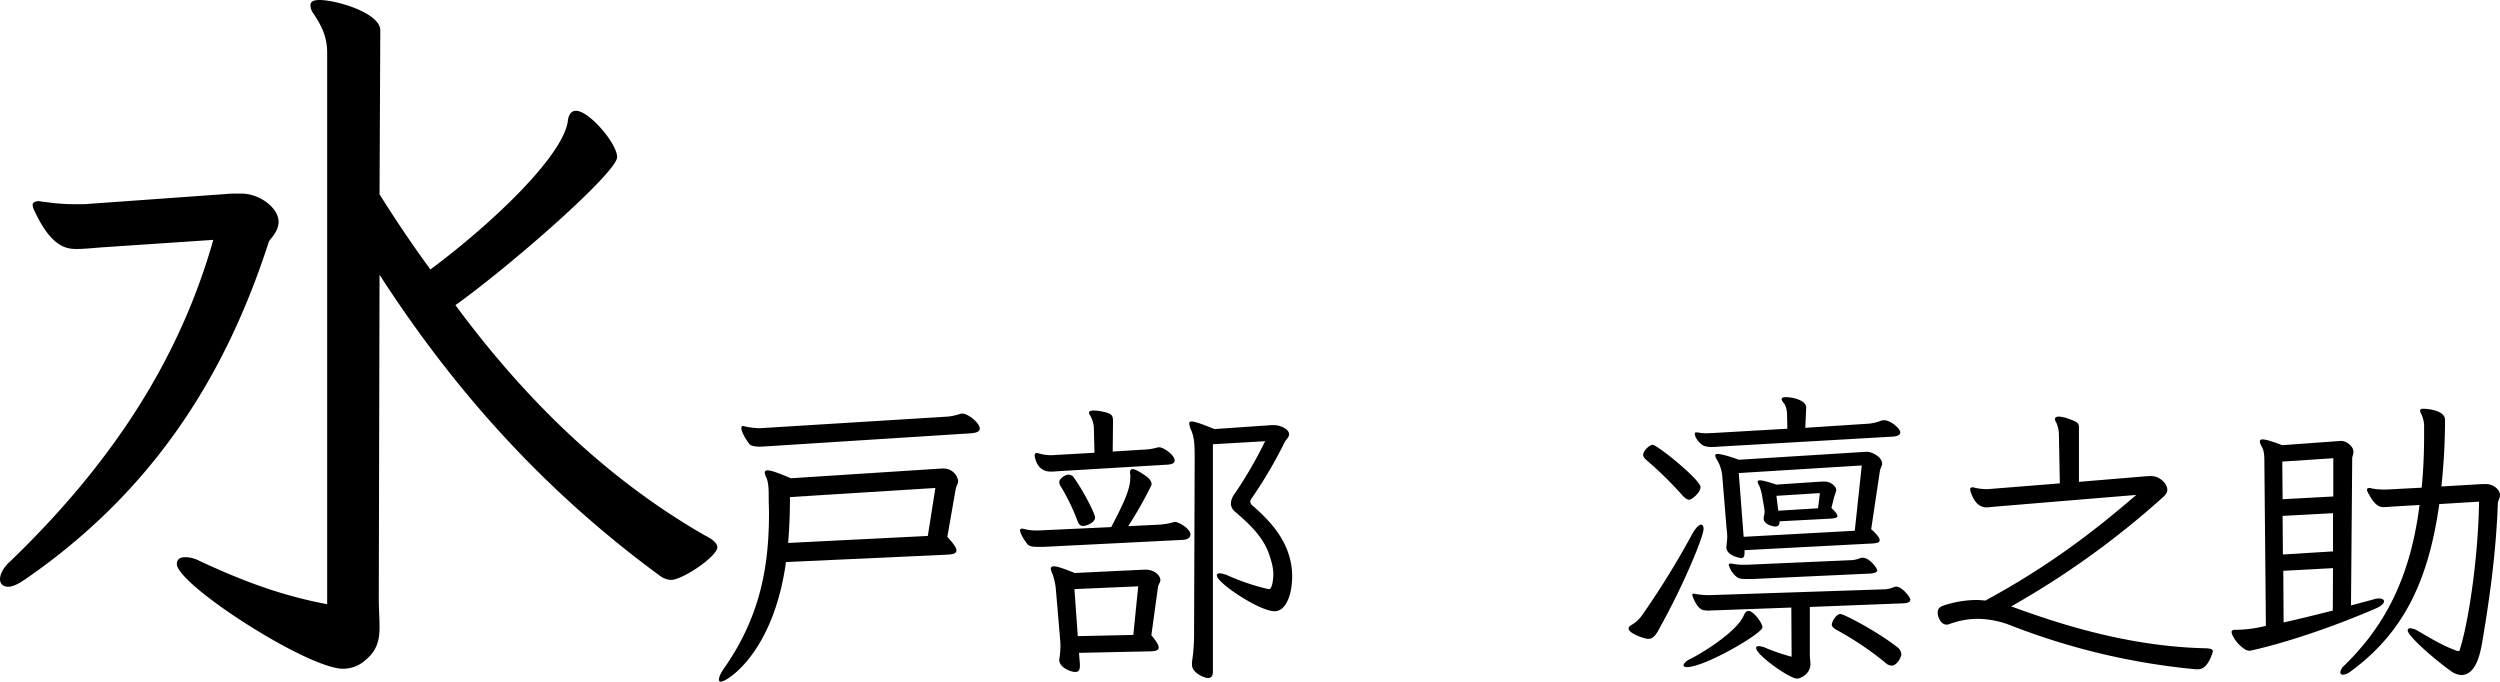 <svg xmlns="http://www.w3.org/2000/svg" viewBox="0 0 1029.21 280.64"><g id="レイヤー_2" data-name="レイヤー 2"><g id="レイヤー_1-2" data-name="レイヤー 1"><g id="_4列目" data-name="4列目"><path d="M41.25,101.88c-3.75.31-6.87.62-9.69.62-4.06,0-10.31-.62-17.18-15.31a7.14,7.14,0,0,1-.94-2.81c0-.94.94-1.57,2.5-1.57.62,0,1.56.31,2.5.31a82.4,82.4,0,0,0,12.18.94h4.07l60.93-4.37h3.76c7.5,0,15.31,5.93,15.31,11.56,0,4.37-3.75,7.19-4.07,8.44C91.56,158.75,60,204.38,10,238.75q-4.21,2.81-6.56,2.81c-2.19,0-3.44-1.25-3.44-3.12s1.25-4.69,4.06-7.19c41.56-40,69.69-82.81,83.75-132.5Zm93.44-80.32c0-6.56-2.5-11.25-5.63-15.94a5.78,5.78,0,0,1-1.25-3.43c0-1.57,1.25-2.19,3.75-2.19,6.88,0,25,5.31,25,12.5L156.25,80c6.87,10.94,14.06,21.56,20.94,30.94C202.81,91.88,231.56,64.38,233.75,50c.31-3.12,1.56-4.38,3.44-4.38,5.31,0,16.87,13.44,16.87,19.07,0,6.25-43.44,44.37-66.56,60.93C216.56,165,250.31,197.5,290,220.31c3.75,1.88,5.31,3.44,5.31,5,0,3.75-14.37,13.44-19.06,13.44a8.34,8.34,0,0,1-4.37-1.56c-45.63-33.44-83.13-73.75-115.63-124.07l-.31,133.13c0,4.37.31,8.13.31,11.87,0,5.32-.94,9.69-5.94,13.76a13.74,13.74,0,0,1-9.06,3.43c-14.69,0-68.44-34.69-68.44-43.12,0-1.88,1.25-2.81,3.44-2.81a12.86,12.86,0,0,1,5.94,1.56c18.75,8.75,34.37,14.37,52.5,17.81Z"/><path d="M323.58,231.39c-5.25,37.75-24.5,49.25-26.75,49.25a.78.78,0,0,1-.87-.87c0-1,.75-2.75,2.37-5,15.5-22.25,18.25-43.75,18.25-63.63,0-2-.12-4.25-.12-6.5,0-2.62,0-6-1-8.12a5.08,5.08,0,0,1-.63-2c0-.5.25-.88,1.13-.88,1.5,0,4.37,1,9.62,3.25l61.88-4h1a6,6,0,0,1,6,5.13c0,1.25-.88,2.25-1,3.25L390,221c2.62,2.87,3.75,4.5,3.75,5.62,0,1.38-1.75,1.63-4.38,1.75Zm-8.37-47.62c-.88,0-1.63.12-2.38.12-2.12,0-3.5-.37-4.12-.87-.25-.25-3.5-4.5-3.5-6.88,0-.5.25-.75.62-.75a1.53,1.53,0,0,1,.75.13,29.44,29.44,0,0,0,5.88.75h.62L390,171.52a22.8,22.8,0,0,0,4.87-1,3.6,3.6,0,0,1,1.25-.25c2.5,0,7.25,3.87,7.25,6.25,0,1.12-1.5,1.75-3.75,1.87Zm69.87,17.12-59.87,3.75c0,7-.25,12.88-.75,18.88l57.5-2.88Z"/><path d="M429.58,225.14h-2.12c-2,0-3.5-.12-4.38-1-1.12-1.37-3.12-4.37-3.12-5.75a.66.66,0,0,1,.75-.75,2.32,2.32,0,0,1,.87.13,19.28,19.28,0,0,0,4.75.62h1L457.46,217c5.87-11.13,7.87-16,7.87-20.63v-.87c0-.38-.12-.63-.12-1,0-.88.37-1.38,1.12-1.38s2.75.88,6.13,3.38c1.25,1.12,1.62,2,1.62,2.75a1.75,1.75,0,0,1-.25.87,161.74,161.74,0,0,1-9.37,16.5l12.62-.62a29.52,29.52,0,0,0,6-1,1.53,1.53,0,0,1,.75-.13c1.25,0,6.25,2.63,6.25,5.25,0,1.25-1.25,2-3,2.13Zm5.5-31.12a21.05,21.05,0,0,1-2.62.12c-6,0-6.5-6.62-6.5-6.62,0-.75.37-1,.87-1a2.25,2.25,0,0,1,.75.12,17.84,17.84,0,0,0,4.75.75h.75l17.5-1-.25-10.25a11.77,11.77,0,0,0-1.62-5.25,1.65,1.65,0,0,1-.38-1c0-.62.63-.87,2-.87a17.79,17.79,0,0,1,3.88.5c3.37.75,4,1.37,4,3.87l-.13,12.5,14-.87a22.21,22.21,0,0,0,4.25-.75,2.68,2.68,0,0,1,1-.13c1.5,0,6.25,3,6.25,5.5,0,1-1.12,1.5-2.62,1.63Zm9.13,74.75.37,4.75v.5c0,1.75-.5,2.62-1.87,2.62-2,0-6.63-1.87-6.63-5,0-.37.13-.62.13-1a39.1,39.1,0,0,0,.37-4.87c0-.75-.12-1.5-.12-2.25l-1.75-20.63a26.55,26.55,0,0,0-1.38-6.5,9.42,9.42,0,0,1-.75-2.25c0-.62.38-1,1.25-1,1.38,0,4,.88,8.63,2.75l28.62-1.37h.63c3.62,0,6,2.5,6,4.25,0,1-.88,1.87-1,3L474,261.52c2.12,2.5,3,4.12,3,5,0,1.37-1.5,1.5-3.13,1.62Zm1.62-52.25c-1.25,0-1.87-.88-2.5-2.75a83.88,83.88,0,0,0-6.62-13.5,3.31,3.31,0,0,1-.63-1.75c0-.75.5-1.5,1.75-2.38a4.37,4.37,0,0,1,2.13-.75,2.8,2.8,0,0,1,2.25,1.38c4.37,6.25,8.62,14.87,8.62,16.25C450.83,215,447.58,216.52,445.83,216.52Zm22.75,24.87-26.25,1.13,1.38,19.37,22.87-.5Zm22.13,31.25a76.11,76.11,0,0,0,.87-11.62l.25-71.13c0-6,0-9.37-1.37-12.62a9.89,9.89,0,0,1-.88-2.88c0-.62.25-.87,1-.87,1.38,0,4.13,1,9.38,3.12l23.5-1.62h1c2.87,0,6.25,1.75,6.25,3.75,0,1.25-1.38,2.37-1.75,3.12a186.88,186.88,0,0,1-13.75,23.38,2.21,2.21,0,0,0-.5,1.25,2.57,2.57,0,0,0,1.25,1.87c6,5.38,16,14.63,16,28.88,0,7.12-2.38,14.37-7.25,14.37-6.13,0-23.75-11.62-23.75-14.75,0-.5.37-.87,1.25-.87a10.75,10.75,0,0,1,3.5,1,91.26,91.26,0,0,0,15.87,5.37,2.07,2.07,0,0,0,.88.13c1.37,0,1.75-4.5,1.75-6.13,0-2.5-.63-5-1.88-8.62-2.5-6.75-7.37-11.5-13.75-17a4.71,4.71,0,0,1-1.87-3.5,7.25,7.25,0,0,1,1.5-3.88,171.82,171.82,0,0,0,12.62-21.75l-21.5,1.25v93.63c0,1.5-.5,2.62-2,2.62s-6.62-2.12-6.62-5.5Z"/><path d="M678.33,263c-1.62-.13-7.87-2.25-7.87-4.25,0-.5.37-1,1.25-1.5a13.88,13.88,0,0,0,4.25-3.88A349.18,349.18,0,0,0,696.58,220c1.5-2.75,2.88-4,3.75-4,.63,0,1,.62,1,1.75,0,3.12-8.12,22.87-17.87,40.37C682,261,680.71,263,678.71,263Zm14.13-59.25a153.71,153.71,0,0,0-14.38-14.13c-1-.87-1.62-1.5-1.62-2.37,0-1.63,2.62-4.13,3.87-4.13,2,0,19.75,14.5,19.75,17.38,0,2.37-3.75,5.25-4.62,5.25S693.58,205,692.46,203.77Zm2,70.87c-.88,0-1.38-.25-1.38-.75s.75-1.62,2.63-2.5c7.12-3.62,19.5-11.87,22.12-17.87.5-1.25,1.13-2,2-2,2,0,5.75,5,5.75,6.75C725.58,260.77,701.83,274.64,694.46,274.64Zm50.62-24.75v19.88c0,1.37.25,2.5.25,3.62,0,4.13-4.12,6-5.5,6-3.12,0-16.87-9.75-16.87-12.62,0-.5.37-.75,1.12-.75a8.58,8.58,0,0,1,3.13.87,82.09,82.09,0,0,0,10.37,3.5l-.12-20.25-31,1.13c-1.13,0-2.13.12-3,.12a6.89,6.89,0,0,1-1.63-.12c-2.75,0-4.5-4.38-5-5.75a1.18,1.18,0,0,1-.12-.63c0-.37.25-.5.62-.5a5.59,5.59,0,0,0,.63.13,29.34,29.34,0,0,0,5,.5h1.12l71.5-2.38a10.37,10.37,0,0,0,4-.87,2.88,2.88,0,0,1,1-.25c2.5,0,5.88,4.37,5.88,5.37s-1.13,1.38-2.63,1.5Zm-37.5-66a16.9,16.9,0,0,1-2.5.13,8.88,8.88,0,0,1-4-.63c-2-1.37-3.37-3.5-3.37-4.87,0-.38.25-.5.62-.5h.5a17.81,17.81,0,0,0,3.88.37c.87,0,1.75-.12,2.75-.12l30.37-1.75-.12-5.5c0-1.88-.38-4-1.5-5.25a3,3,0,0,1-.75-1.38c0-.62.62-.87,1.75-.87,2.75,0,8.37,1.25,8.37,4.25V168l-.37,8.12,24.87-1.62a18.89,18.89,0,0,0,5.88-1.13,4.37,4.37,0,0,1,1.75-.37c2.5,0,6.62,3.37,6.62,5,0,1.12-1.37,1.62-3.12,1.75Zm10.63,42.63v.75c0,1.87-.38,2.5-1.38,2.5-.25,0-6.12-.88-6.12-4.5,0-.38.12-.75.12-1.25a29.87,29.87,0,0,0,.25-3.13,27.88,27.88,0,0,0-.25-3L709,195.64a16.15,16.15,0,0,0-2-6.12,5.1,5.1,0,0,1-.88-2c0-.38.25-.63,1-.63,1.25,0,3.88.63,8.75,2.38L768.21,186h.62c1.38,0,6,1.87,6,4.87,0,1.13-.75,2-.87,2.75l-3.63,24.25c2.63,2.25,3.5,3.75,3.5,4.5,0,1.13-1.5,1.25-3.12,1.38Zm3.12,11.87h-2c-2.25,0-3.62-.12-4.37-.87a9.57,9.57,0,0,1-3.13-4.5c-.12-.13-.12-.25-.12-.5s.25-.5.75-.5h.37a20.73,20.73,0,0,0,4.75.5h1.5l42.75-1.88a10.37,10.37,0,0,0,4-.87,2.68,2.68,0,0,1,1-.13c3,0,6,4.5,6,5.13,0,.87-1.25,1.25-2.75,1.37Zm45.13-46.75-50.63,3.13,2,26.25,45.75-2.5Zm-33.88,23V215a1.58,1.58,0,0,1-1.75,1.75c-1.25,0-4.75-1-4.75-3.25a3.36,3.36,0,0,1,.13-1.13,8.69,8.69,0,0,0,.25-1.75,15.25,15.25,0,0,0-.25-2l-.63-3.62a20.38,20.38,0,0,0-1.37-5.13,3.38,3.38,0,0,1-.63-1.5c0-.37.25-.62,1-.62,1,0,3,.5,6.75,1.75l18.75-1.25h1c3,0,4.88,2.25,4.88,3.5a10.19,10.19,0,0,1-.75,2.37l-1.25,5c1.87,1.75,2.5,2.75,2.5,3.38s-1.13.87-2.63,1ZM749.21,203l-17.88,1.12.75,6.13,16.38-1Zm26.87,69.75A128.33,128.33,0,0,0,756,259.27c-1.25-.75-1.88-1.38-1.88-2.13,0-1.25,1.88-4.37,3.5-4.37s15.63,7.5,23.25,13.5a4.07,4.07,0,0,1,1.88,3c0,1.25-1.75,4.75-4,4.75A4.2,4.2,0,0,1,776.08,272.77Z"/><path d="M903.83,275.52a281.51,281.51,0,0,1-76.25-18.13,37.84,37.84,0,0,0-13.37-2.62,33.25,33.25,0,0,0-11.25,2,3.86,3.86,0,0,1-1.63.37c-2.25,0-3.62-3.12-3.62-4.87s.87-2.5,2.87-3.13A44.15,44.15,0,0,1,813.46,247c1.25,0,2.5.12,3.87.25,26.75-14.5,45.63-29.25,62.13-43.5l-57.25,4.75c-1.75.12-3.13.37-4.38.37-1,0-4.25,0-6.37-5.87a4.4,4.4,0,0,1-.38-1.5c0-.63.38-.88,1-.88a1.53,1.53,0,0,1,.75.13,21.32,21.32,0,0,0,5,.62,11.14,11.14,0,0,0,2-.12L848,199l-.38-20a12.81,12.81,0,0,0-1.12-5.13,2.29,2.29,0,0,1-.5-1.37c0-.63.62-1,1.62-1a14.15,14.15,0,0,1,4.25,1c3.5,1.25,4,1.75,4,3.75v22.12l27-2.25a26.36,26.36,0,0,1,2.88-.12c3.25,0,6.5,3,6.5,5.62,0,1.5-1.25,2.63-2.13,3.38A354.75,354.75,0,0,1,828,249.64c25,9.25,51.75,16.63,80.25,17.25,1.87.13,2.75.38,2.75,1.25,0,0-1.75,7.38-6,7.38Z"/><path d="M977.58,246.64a5.55,5.55,0,0,1,1.88-.25c1.25,0,2,.5,2,1.13,0,.87-1,1.87-3.13,2.87-30.75,13.25-52,17.5-52,17.5a3.73,3.73,0,0,1-2.37-.75,14.25,14.25,0,0,1-5-5.87,4.4,4.4,0,0,1-.25-1.13c0-.62.62-.87,1.75-.87h.87a51.79,51.79,0,0,0,11.5-1.63l-.62-67.25c0-3-.13-4.75-1-6.37a5.85,5.85,0,0,1-.88-2.25c0-.5.25-.88,1.13-.88,1.25,0,3.75.75,8.12,2.38L962,181.64c.75,0,1.37-.12,1.87-.12,1.88,0,5,2,5,4.5,0,1.12-.5,1.87-.5,2.62l-.5,60.63Zm-17-58-21,1.38.13,15.5,20.87-1.13Zm-.12,22.63-20.75,1.12.12,15.88L960.46,227Zm0,22.62L940,235l.12,21.25c6.25-1.38,12.75-3,20.25-4.88Zm43.75-26.37c-4.63,33.12-15.63,53.62-36.63,69a5.69,5.69,0,0,1-3,1.25c-.75,0-1.12-.38-1.12-1a4.63,4.63,0,0,1,1.62-2.75c13.5-13.25,26.75-31.88,31-66.13l-10.75.63c-1.62.12-3,.25-4.12.25-3,0-4.75-3-6.38-6a2.86,2.86,0,0,1-.37-1.13c0-.5.37-.75,1-.75a1.8,1.8,0,0,1,.75.13,22.52,22.52,0,0,0,5.12.5h1.5l14.13-.75c.75-7.5,1-14.75,1-21.13v-3.5a11.56,11.56,0,0,0-1.13-5.62,3.06,3.06,0,0,1-.5-1.5c0-.5.5-.75,1.38-.75.37,0,8.87.25,8.87,4.62a258.21,258.21,0,0,1-1.5,27.38l17.13-1h1.12c3.25,0,5.88,2.37,5.88,4.5,0,1.37-.88,2.5-.88,3.37-.75,21.5-3.87,42-6.25,56.13-.75,4.5-2.37,14.62-8.75,14.62a7.93,7.93,0,0,1-4.5-1.75c-7.12-5.12-17.62-14.37-17.62-16.62,0-.5.37-.88,1.12-.88a7.34,7.34,0,0,1,3.13,1.13c6.5,3.75,9.87,5.87,15.87,8.12a1.32,1.32,0,0,0,.63.13.66.66,0,0,0,.75-.75c4-12.75,7.62-40,7.87-60.75Z"/></g></g></g></svg>
